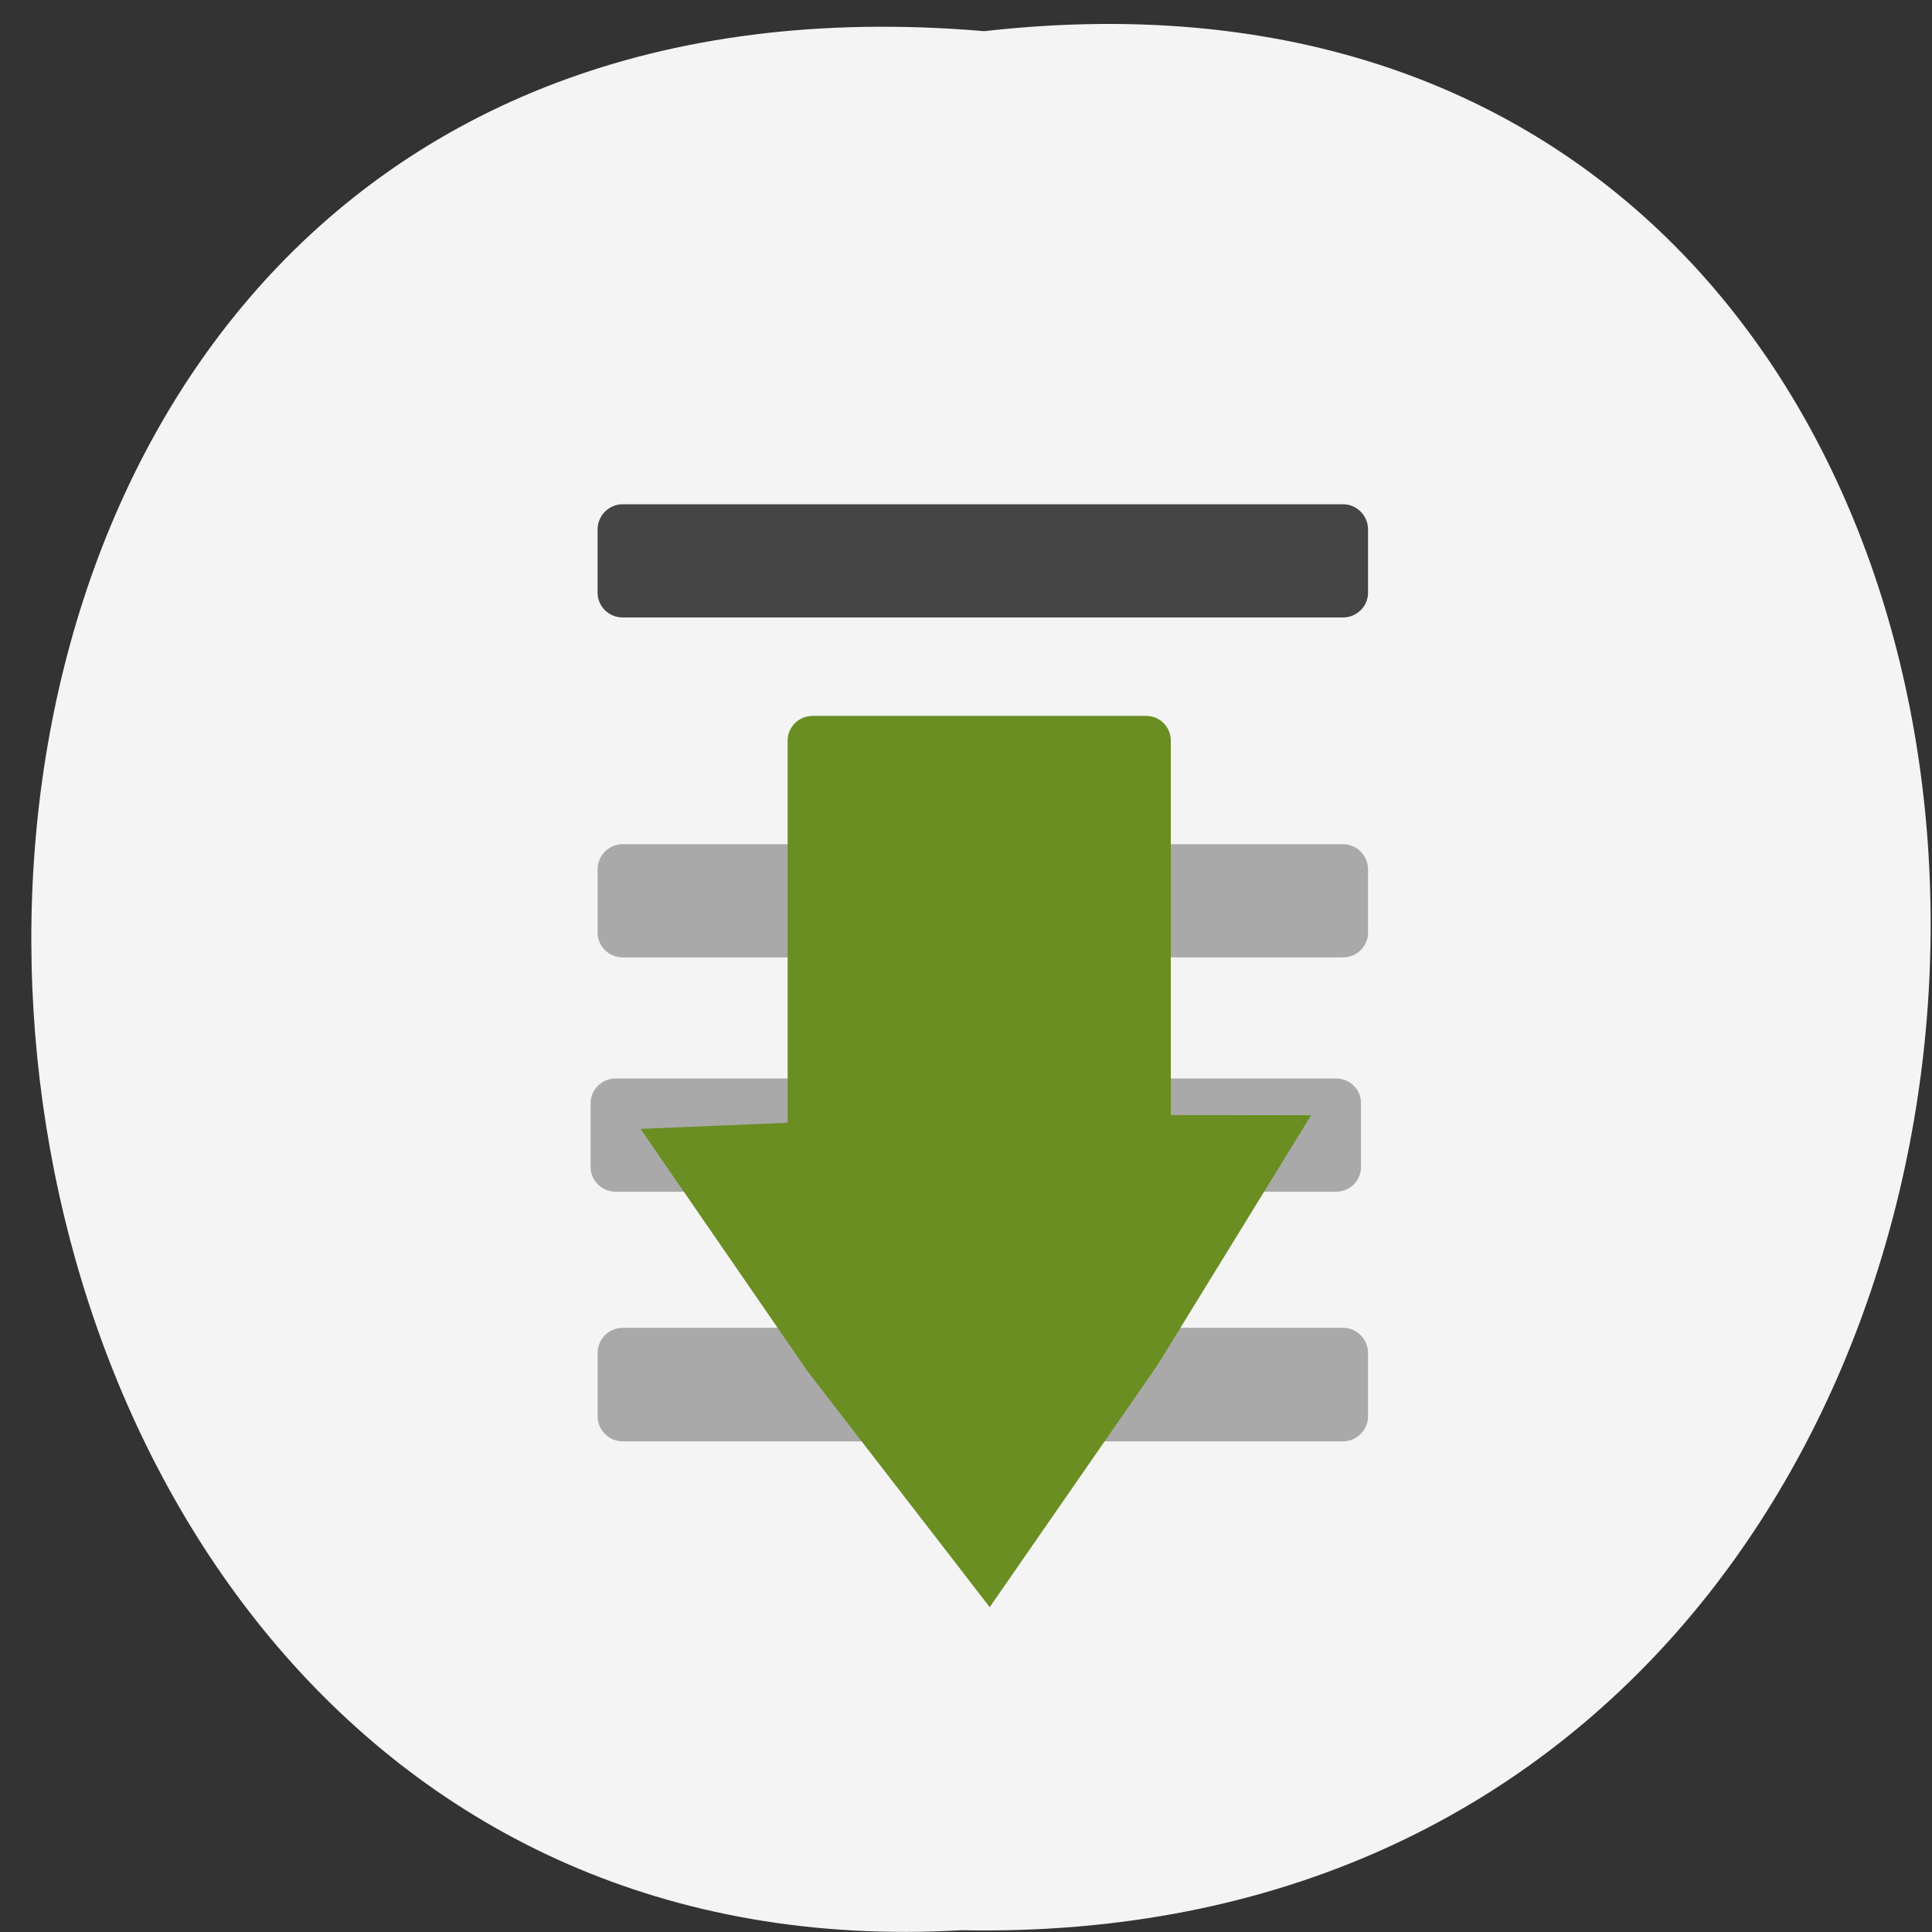 <svg xmlns="http://www.w3.org/2000/svg" viewBox="0 0 22 22"><rect x="0" y="0" width="22" height="22" fill="#333333" stroke="none"/><path d="m 11.207 0.355 c 14.512 -1.645 14.313 21.906 -0.258 21.625 c -13.551 0.777 -14.773 -22.91 0.258 -21.625" fill="#f4f4f4"/><g fill="#a9a9a9"><path d="m 7.09 9.613 h 8.203 c 0.156 0 0.285 0.129 0.285 0.285 v 0.723 c 0 0.156 -0.129 0.281 -0.285 0.281 h -8.203 c -0.156 0 -0.285 -0.125 -0.285 -0.281 v -0.723 c 0 -0.156 0.129 -0.285 0.285 -0.285"/><path d="m 7.01 12.281 h 8.203 c 0.16 0 0.285 0.125 0.285 0.281 v 0.723 c 0 0.16 -0.125 0.285 -0.285 0.285 h -8.203 c -0.156 0 -0.285 -0.125 -0.285 -0.285 v -0.723 c 0 -0.156 0.129 -0.281 0.285 -0.281"/><path d="m 7.09 15.12 h 8.203 c 0.156 0 0.285 0.129 0.285 0.285 v 0.723 c 0 0.156 -0.129 0.285 -0.285 0.285 h -8.203 c -0.156 0 -0.285 -0.129 -0.285 -0.285 v -0.723 c 0 -0.156 0.129 -0.285 0.285 -0.285"/></g><g fill="#6a8e22"><path d="m 9.254 8.152 h 3.797 c 0.156 0 0.281 0.125 0.281 0.281 v 6.531 c 0 0.156 -0.125 0.281 -0.281 0.281 h -3.797 c -0.156 0 -0.285 -0.125 -0.285 -0.281 v -6.531 c 0 -0.156 0.129 -0.281 0.285 -0.281"/><path d="m 11.27 18.301 l -2.07 -2.68 l -1.906 -2.766 l 3.816 -0.16 l 3.82 0.004 l -1.746 2.84"/></g><path d="m 7.09 5.742 h 8.203 c 0.156 0 0.285 0.129 0.285 0.285 v 0.723 c 0 0.156 -0.129 0.281 -0.285 0.281 h -8.203 c -0.156 0 -0.285 -0.125 -0.285 -0.281 v -0.723 c 0 -0.156 0.129 -0.285 0.285 -0.285" fill="#454545"/></svg>